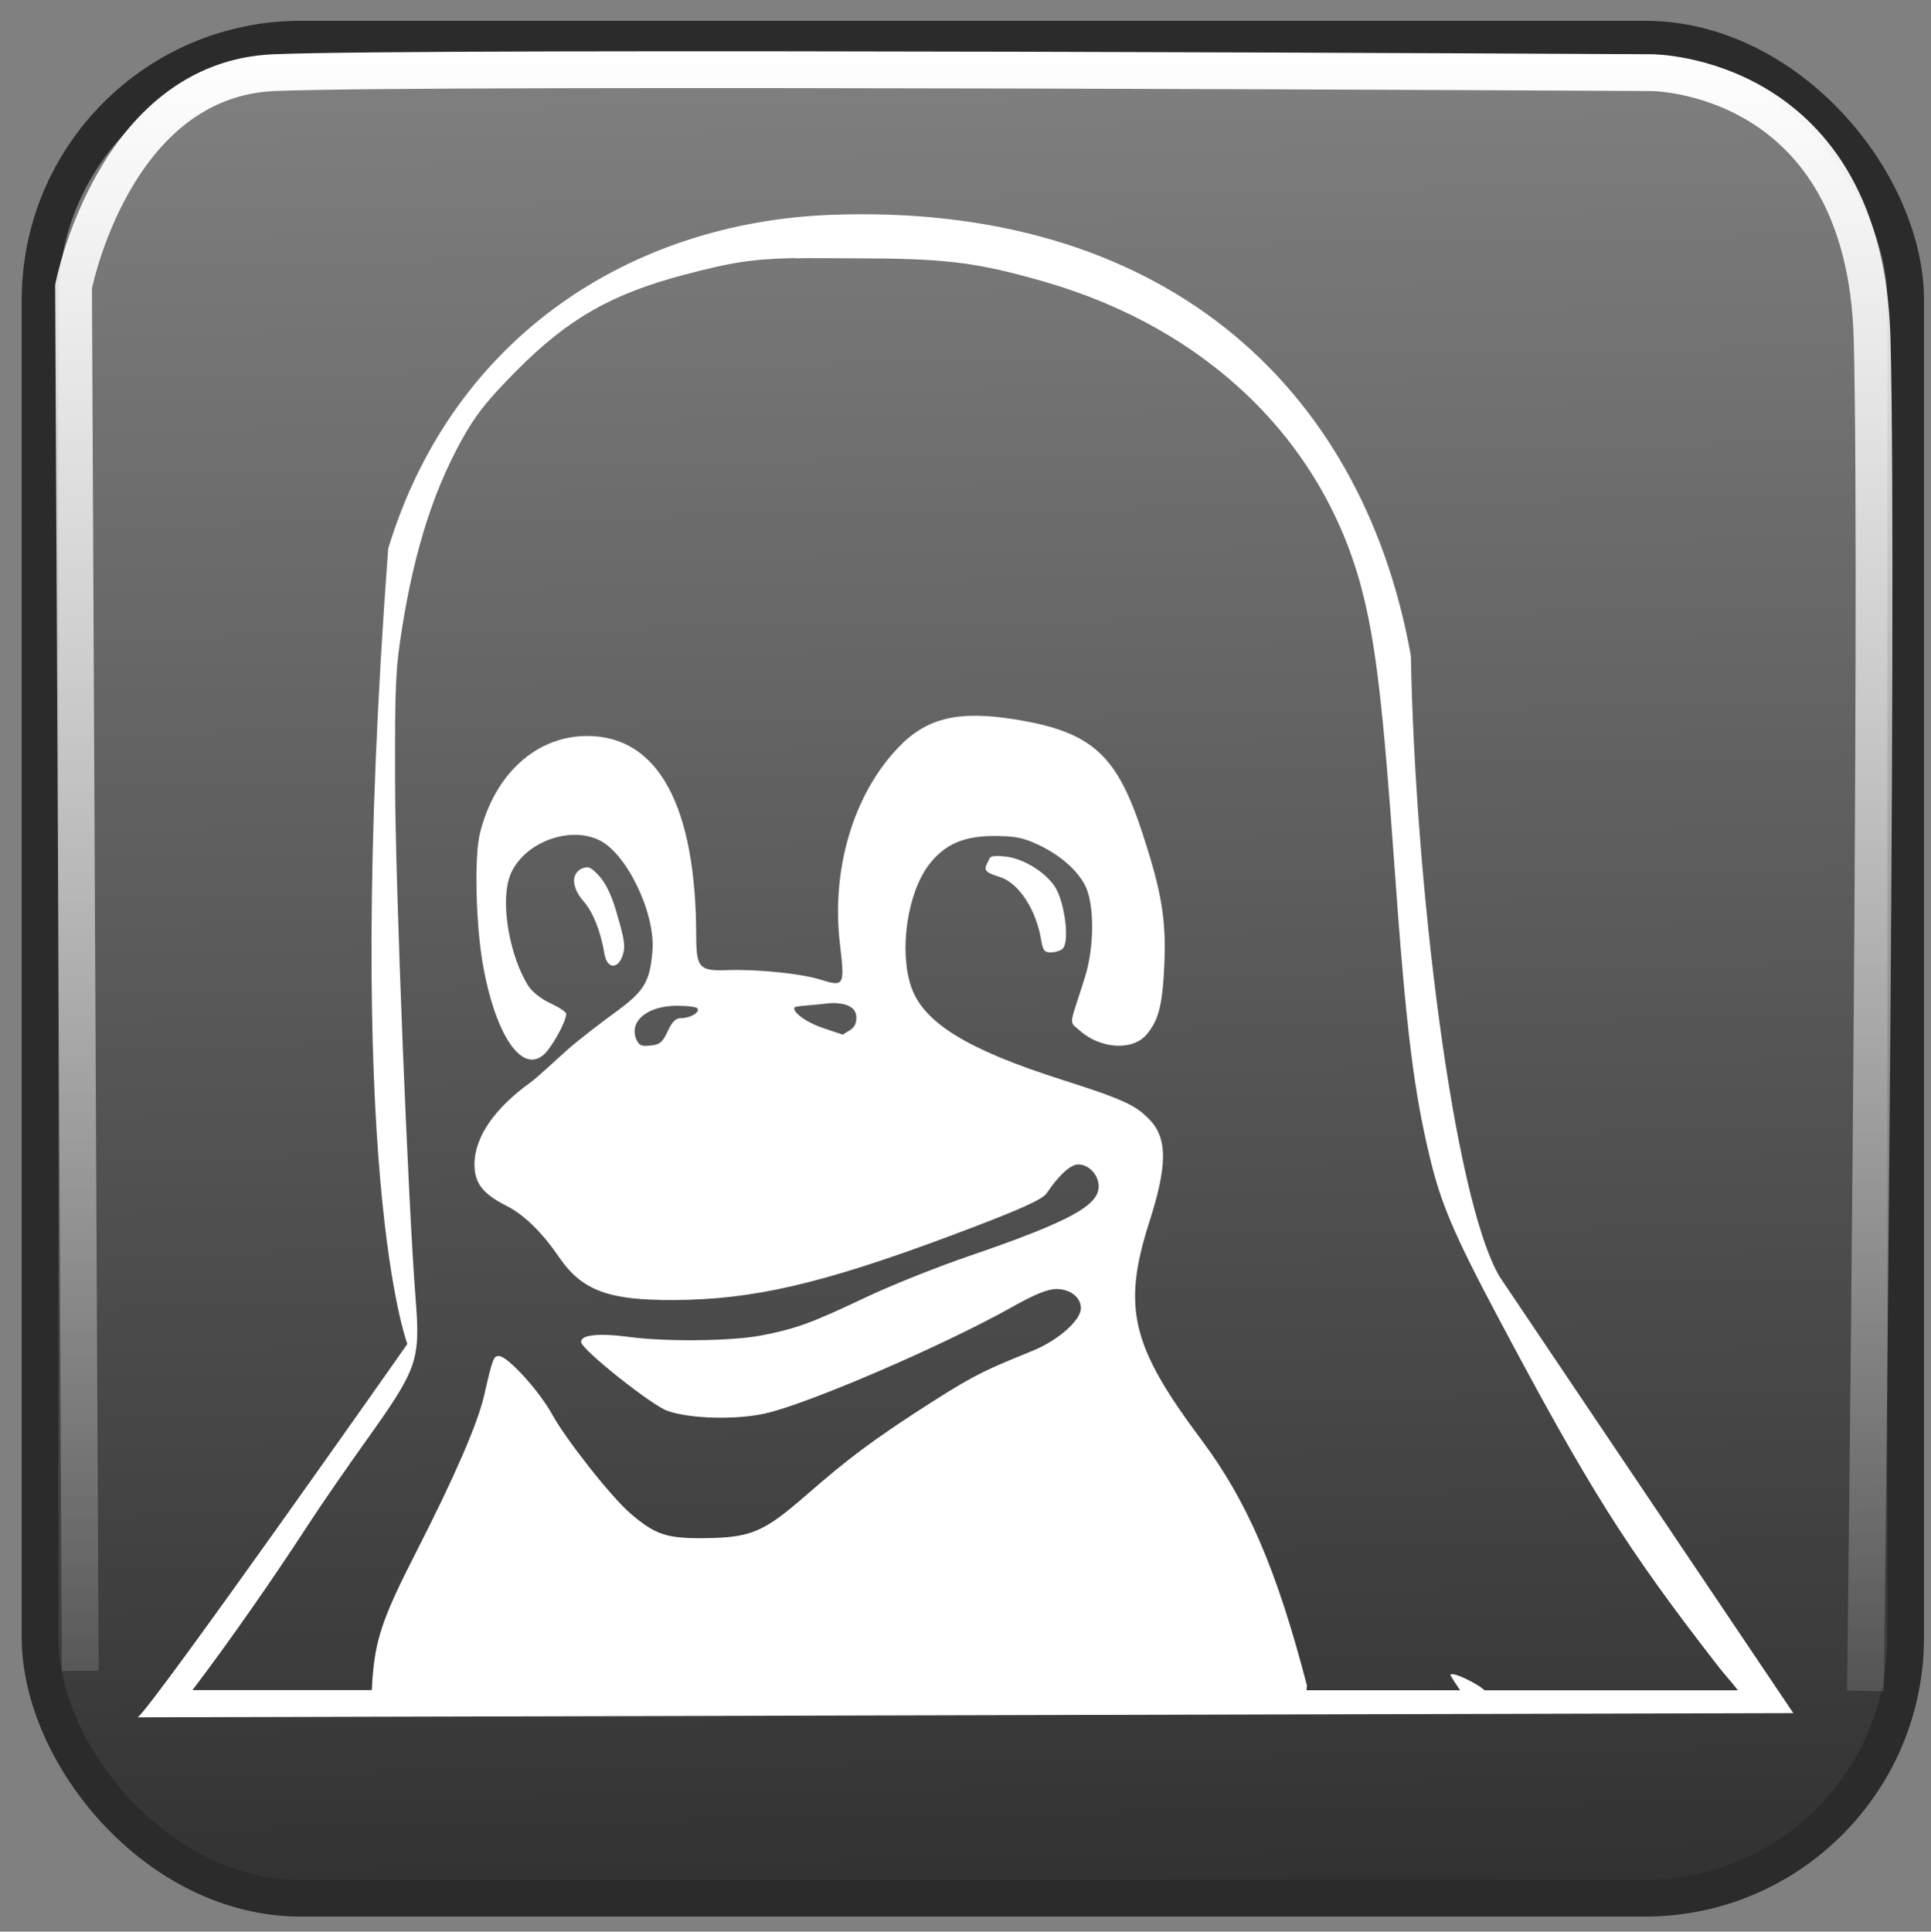 <?xml version="1.0" encoding="UTF-8" standalone="no"?>
<!-- Created with Inkscape (http://www.inkscape.org/) -->

<svg
   xmlns:dc="http://purl.org/dc/elements/1.1/"
   xmlns:cc="http://creativecommons.org/ns#"
   xmlns:rdf="http://www.w3.org/1999/02/22-rdf-syntax-ns#"
   xmlns:svg="http://www.w3.org/2000/svg"
   xmlns="http://www.w3.org/2000/svg"
   xmlns:xlink="http://www.w3.org/1999/xlink"
   xmlns:sodipodi="http://sodipodi.sourceforge.net/DTD/sodipodi-0.dtd"
   xmlns:inkscape="http://www.inkscape.org/namespaces/inkscape"
   width="52.509"
   height="52.52"
   viewBox="0 0 52.509 52.52"
   id="svg5160"
   sodipodi:version="0.32"
   inkscape:version="0.48.5 r10040"
   sodipodi:docname="os_linux.svg"
   version="1.0"
   inkscape:export-xdpi="27.42"
   inkscape:export-ydpi="27.42"
   inkscape:output_extension="org.inkscape.output.svg.inkscape">
  <rect x="0" y="0" width="52.509" height="52.52" fill="#808080" stroke="none"/>
  <defs
     id="defs5162">
    <linearGradient
       inkscape:collect="always"
       id="linearGradient13960">
      <stop
         style="stop-color:white;stop-opacity:1;"
         offset="0"
         id="stop13962" />
      <stop
         style="stop-color:white;stop-opacity:0;"
         offset="1"
         id="stop13964" />
    </linearGradient>
    <linearGradient
       id="linearGradient3898">
      <stop
         style="stop-color:#000000;stop-opacity:1;"
         offset="0"
         id="stop3900" />
      <stop
         style="stop-color:#ffffff;stop-opacity:1;"
         offset="1"
         id="stop3902" />
    </linearGradient>
    <linearGradient
       inkscape:collect="always"
       xlink:href="#linearGradient3898"
       id="linearGradient13956"
       x1="46.592"
       y1="89.585"
       x2="43.592"
       y2="-74.733"
       gradientUnits="userSpaceOnUse" />
    <linearGradient
       inkscape:collect="always"
       xlink:href="#linearGradient13960"
       id="linearGradient13966"
       x1="26.48"
       y1="1.394"
       x2="26.48"
       y2="52.843"
       gradientUnits="userSpaceOnUse" />
  </defs>
  <sodipodi:namedview
     id="base"
     pagecolor="#ffffff"
     bordercolor="#666666"
     borderopacity="1.0"
     inkscape:pageopacity="0.0"
     inkscape:pageshadow="2"
     inkscape:zoom="11"
     inkscape:cx="51.136077"
     inkscape:cy="20.582003"
     inkscape:current-layer="layer1"
     showgrid="false"
     inkscape:document-units="px"
     inkscape:grid-bbox="true"
     inkscape:window-width="1680"
     inkscape:window-height="1030"
     inkscape:window-x="-3"
     inkscape:window-y="-3"
     showguides="true"
     inkscape:guide-bbox="true"
     inkscape:window-maximized="1">
    <sodipodi:guide
       orientation="vertical"
       position="393.923"
       id="guide5230" />
    <sodipodi:guide
       orientation="vertical"
       position="438.149"
       id="guide5236" />
  </sodipodi:namedview>
  <g
     id="layer1"
     inkscape:label="Layer 1"
     inkscape:groupmode="layer"
     transform="translate(-3.819,-6.156)">
    <g
       inkscape:label="shadow"
       style="display:inline"
       id="layer4"
       transform="translate(-392.79,328.28)" />
    <g
       inkscape:label="shadow"
       id="g3039"
       transform="translate(-840.833,182.272)" />
    <g
       inkscape:label="color"
       id="g3041"
       transform="translate(-840.833,182.272)">
      <path
         style="opacity:1;fill:#71c000;fill-opacity:1;stroke:#71c000;stroke-width:3.379;stroke-linejoin:bevel;stroke-miterlimit:4;stroke-dasharray:none;stroke-opacity:1"
         d=""
         id="path3043" />
      <path
         style="opacity:1;fill:#71c000;fill-opacity:1;stroke:#71c000;stroke-width:3.379;stroke-linejoin:bevel;stroke-miterlimit:4;stroke-dasharray:none;stroke-opacity:1"
         d=""
         id="path3045" />
      <path
         style="opacity:1;fill:#71c000;fill-opacity:1;stroke:#71c000;stroke-width:3.379;stroke-linejoin:bevel;stroke-miterlimit:4;stroke-dasharray:none;stroke-opacity:1"
         d=""
         id="path3047" />
    </g>
    <g
       inkscape:label="highlight"
       id="g3049"
       transform="translate(-840.833,182.272)" />
    <g
       inkscape:label="text"
       id="g3089"
       transform="translate(-840.833,182.272)" />
    <g
       id="g4774"
       inkscape:label="shadow"
       transform="translate(-1426.607,-26.29)" />
    <g
       id="layer2"
       inkscape:label="color"
       transform="translate(-1426.607,-26.29)">
      <path
         style="opacity:1;fill:#71c000;fill-opacity:1;stroke:#71c000;stroke-width:3.379;stroke-linejoin:bevel;stroke-miterlimit:4;stroke-dasharray:none;stroke-opacity:1"
         d=""
         id="path3422" />
      <path
         style="opacity:1;fill:#71c000;fill-opacity:1;stroke:#71c000;stroke-width:3.379;stroke-linejoin:bevel;stroke-miterlimit:4;stroke-dasharray:none;stroke-opacity:1"
         d=""
         id="path3426" />
      <path
         style="opacity:1;fill:#71c000;fill-opacity:1;stroke:#71c000;stroke-width:3.379;stroke-linejoin:bevel;stroke-miterlimit:4;stroke-dasharray:none;stroke-opacity:1"
         d=""
         id="path3428" />
    </g>
    <g
       id="g5777"
       inkscape:label="highlight"
       transform="translate(-1426.607,-26.29)" />
    <g
       id="layer5"
       inkscape:label="text"
       transform="translate(-1426.607,-26.29)" />
    <rect
       style="opacity:1;color:black;fill:url(#linearGradient13956);fill-opacity:1.0;fill-rule:evenodd;stroke:#2b2b2b;stroke-width:0.997;stroke-linecap:butt;stroke-linejoin:miter;marker:none;marker-start:none;marker-mid:none;marker-end:none;stroke-miterlimit:4;stroke-dasharray:none;stroke-dashoffset:0;stroke-opacity:1;visibility:visible;display:inline;overflow:visible"
       id="rect13948"
       width="50.731"
       height="50.549"
       x="4.908"
       y="7.22"
       ry="7.091" />
    <g
       id="g6007"
       transform="matrix(-3.973892e-3,0.63,-0.63,-3.973892e-3,295.579,-273.619)"
       inkscape:export-xdpi="27.42"
       inkscape:export-ydpi="27.42"
       style="fill:white">
      <g
         transform="translate(415.327,354.416)"
         id="g6011"
         style="fill:white" />
    </g>
    <g
       id="g3192"
       inkscape:label="openvaslogo"
       style="display:inline"
       transform="translate(-996.703,556.527)" />
    <path
       style="opacity:1;color:black;fill:none;fill-opacity:1;fill-rule:evenodd;stroke:url(#linearGradient13966);stroke-width:1;stroke-linecap:butt;stroke-linejoin:miter;marker:none;marker-start:none;marker-mid:none;marker-end:none;stroke-miterlimit:4;stroke-dasharray:none;stroke-dashoffset:0;stroke-opacity:1;visibility:visible;display:inline;overflow:visible"
       d="M 2.182,45.429 L 2,7.793 C 2,7.793 3.091,2.157 7.455,1.975 C 11.818,1.793 44.909,1.975 44.909,1.975 C 44.909,1.975 50.727,1.975 50.909,9.247 C 51.091,16.52 50.727,45.975 50.727,45.975"
       id="path13958"
       transform="translate(3.819,6.156)" />
    <path
       style="color:#000000;fill:#ffffff;stroke:none;stroke-width:0.271;marker:none;visibility:visible;display:inline;overflow:visible;enable-background:accumulate"
       d="m 26.402,11.998 c -5.34,0.204 -10.249,3.236 -12.027,9.073 -1.267,16.988 0.521,21.627 0.521,21.627 0,0 -6.9,9.827 -7.333,10.152 L 52.584,52.735 44.601,40.874 C 43.338,38.744 42.297,30.148 42.185,23.988 40.846,16.522 35.302,11.658 26.402,11.998 z m -0.971,1.181 c 0.409,-0.01 0.911,-5.51e-4 1.526,0 2.527,0.002 3.364,0.091 5.249,0.633 4.418,1.269 7.573,4.31 8.636,8.338 0.392,1.486 0.59,3.255 0.893,7.519 0.324,4.558 0.536,6.169 0.968,7.966 0.295,1.229 0.637,2.054 1.861,4.355 2.459,4.623 3.465,6.241 5.993,9.492 0.175,0.225 0.354,0.412 0.521,0.633 l -6.886,0 c -0.051,-0.036 -0.098,-0.08 -0.149,-0.112 -0.358,-0.226 -0.782,-0.397 -0.782,-0.298 0,0.012 0.174,0.278 0.261,0.409 l -4.169,0 c -0.015,-0.057 0.016,-0.088 0,-0.149 -0.817,-3.143 -1.622,-4.998 -2.866,-6.663 -1.892,-2.532 -2.165,-3.576 -1.415,-5.919 0.485,-1.513 0.508,-2.272 0,-2.792 -0.373,-0.382 -0.675,-0.535 -2.382,-1.079 -2.588,-0.825 -3.763,-1.555 -4.095,-2.531 -0.328,-0.966 -0.109,-2.536 0.484,-3.313 0.425,-0.558 0.954,-0.785 1.787,-0.782 0.549,0.002 0.775,0.048 1.154,0.223 0.593,0.274 1.066,0.669 1.303,1.117 0.253,0.479 0.264,1.649 0,2.494 -0.427,1.366 -0.453,1.18 -0.149,1.452 0.559,0.5 1.438,0.568 1.824,0.112 0.33,-0.39 0.437,-0.814 0.484,-1.936 0.052,-1.226 -0.093,-1.999 -0.596,-3.536 -0.689,-2.108 -1.348,-2.75 -3.425,-3.09 -1.555,-0.254 -2.419,-0.065 -3.201,0.744 -1.228,1.27 -1.844,3.317 -1.601,5.36 0.134,1.129 0.117,1.167 -0.521,0.968 -0.571,-0.179 -1.81,-0.289 -2.531,-0.261 -0.779,0.03 -0.854,-0.066 -0.856,-0.931 -0.007,-3.531 -1.033,-5.445 -2.978,-5.435 -1.354,0.007 -2.496,1.008 -2.903,2.643 -0.159,0.638 -0.11,2.473 0.074,3.536 0.362,2.093 1.174,3.163 1.787,2.345 0.256,-0.341 0.489,-0.821 0.484,-0.968 -0.002,-0.061 -0.217,-0.19 -0.447,-0.298 -0.255,-0.12 -0.488,-0.31 -0.596,-0.484 -0.476,-0.771 -0.73,-2.121 -0.521,-2.866 0.262,-0.935 1.572,-1.499 2.457,-1.079 0.749,0.355 1.536,1.984 1.452,3.015 -0.067,0.827 -0.217,1.088 -0.968,1.638 -0.366,0.268 -1.004,0.746 -1.377,1.079 -0.374,0.334 -0.781,0.722 -0.968,0.856 -0.955,0.688 -1.526,1.468 -1.526,2.233 -8.6e-5,0.502 0.222,0.797 0.856,1.117 0.497,0.251 0.977,0.722 1.452,1.415 0.633,0.923 1.388,1.163 3.127,1.154 2.112,-0.011 3.966,-0.422 7.519,-1.75 1.926,-0.72 2.493,-0.986 2.606,-1.154 0.308,-0.458 0.637,-0.782 0.856,-0.782 0.293,0 0.558,0.288 0.558,0.596 0,0.516 -0.768,0.951 -3.536,1.898 -0.818,0.28 -2.068,0.774 -2.792,1.117 -1.467,0.695 -1.902,0.858 -2.866,1.042 -0.786,0.15 -2.578,0.171 -3.574,0.037 -0.822,-0.111 -1.343,-0.059 -1.303,0.149 0.042,0.22 1.91,1.707 2.345,1.861 0.611,0.217 1.854,0.248 2.643,0.074 1.18,-0.259 4.893,-1.865 6.738,-2.903 0.625,-0.352 0.97,-0.483 1.191,-0.484 0.375,-0.001 0.67,0.22 0.67,0.521 0,0.324 -0.608,0.869 -1.303,1.154 -1.208,0.495 -1.514,0.609 -2.717,1.377 -1.654,1.055 -2.34,1.586 -3.425,2.531 -1.167,1.016 -1.501,1.178 -2.792,1.191 -1.032,0.01 -1.335,-0.093 -2.01,-0.67 -0.526,-0.449 -1.764,-2.027 -2.122,-2.68 -0.37,-0.675 -1.228,-1.601 -1.452,-1.601 -0.145,0 -0.165,0.013 -0.409,1.079 -0.174,0.76 -0.806,2.211 -1.824,4.206 -0.961,1.882 -1.166,2.451 -1.228,3.797 l -4.876,0 c 1.063,-1.402 2.242,-3.105 3.127,-4.467 0.362,-0.558 1.063,-1.57 1.563,-2.271 1.428,-2.001 1.512,-2.2 1.377,-3.909 -0.202,-2.573 -0.551,-11.213 -0.558,-14.033 -0.007,-2.687 0.014,-3.079 0.186,-4.169 0.351,-2.222 0.906,-3.916 1.75,-5.36 0.33,-0.564 0.687,-0.98 1.377,-1.675 1.378,-1.388 2.561,-2.079 4.579,-2.606 1.232,-0.322 1.75,-0.416 2.978,-0.447 z m 5.36,16.267 c -0.067,0.021 -0.068,0.068 -0.112,0.149 -0.119,0.223 -0.088,0.274 0.335,0.409 0.523,0.167 0.989,0.913 1.117,1.712 0.048,0.297 0.102,0.335 0.261,0.335 0.105,0 0.276,-0.04 0.335,-0.112 0.182,-0.219 0.035,-1.285 -0.223,-1.675 -0.265,-0.4 -0.85,-0.764 -1.34,-0.819 -0.159,-0.018 -0.305,-0.021 -0.372,0 z m -11.056,0.298 c -0.035,0.009 -0.063,0.011 -0.112,0.037 -0.285,0.149 -0.253,0.52 0.074,0.893 0.249,0.284 0.457,0.811 0.558,1.415 0.067,0.398 0.346,0.436 0.484,0.074 0.099,-0.259 0.07,-0.444 -0.186,-1.303 -0.112,-0.376 -0.274,-0.708 -0.447,-0.893 -0.187,-0.201 -0.267,-0.25 -0.372,-0.223 z m 6.775,3.685 c 0.405,0.017 0.596,0.149 0.596,0.409 0,0.164 -0.08,0.278 -0.186,0.335 -0.09,0.048 -0.171,0.115 -0.186,0.112 -0.015,-0.004 -0.268,-0.085 -0.558,-0.186 -0.497,-0.173 -0.839,-0.463 -0.744,-0.558 0.023,-0.023 0.309,-0.045 0.633,-0.074 0.192,-0.017 0.312,-0.043 0.447,-0.037 z m -4.281,0.074 c 0.294,0 0.531,0.03 0.558,0.074 0.064,0.104 -0.189,0.261 -0.447,0.261 -0.151,0 -0.245,0.098 -0.372,0.372 -0.14,0.3 -0.222,0.35 -0.447,0.372 -0.205,0.02 -0.3,0.024 -0.372,-0.112 -0.27,-0.504 0.234,-0.968 1.079,-0.968 z"
       id="rect7415"
       sodipodi:nodetypes="cccccccccsssssssccssccsssssssssssssssssssssssssssssssssssssssssssssssssssssssssssssccssssssssccsssssssccssssssccssssssccsssssc" />
  </g>
  <style
     id="style4"
     type="text/css" />
</svg>
